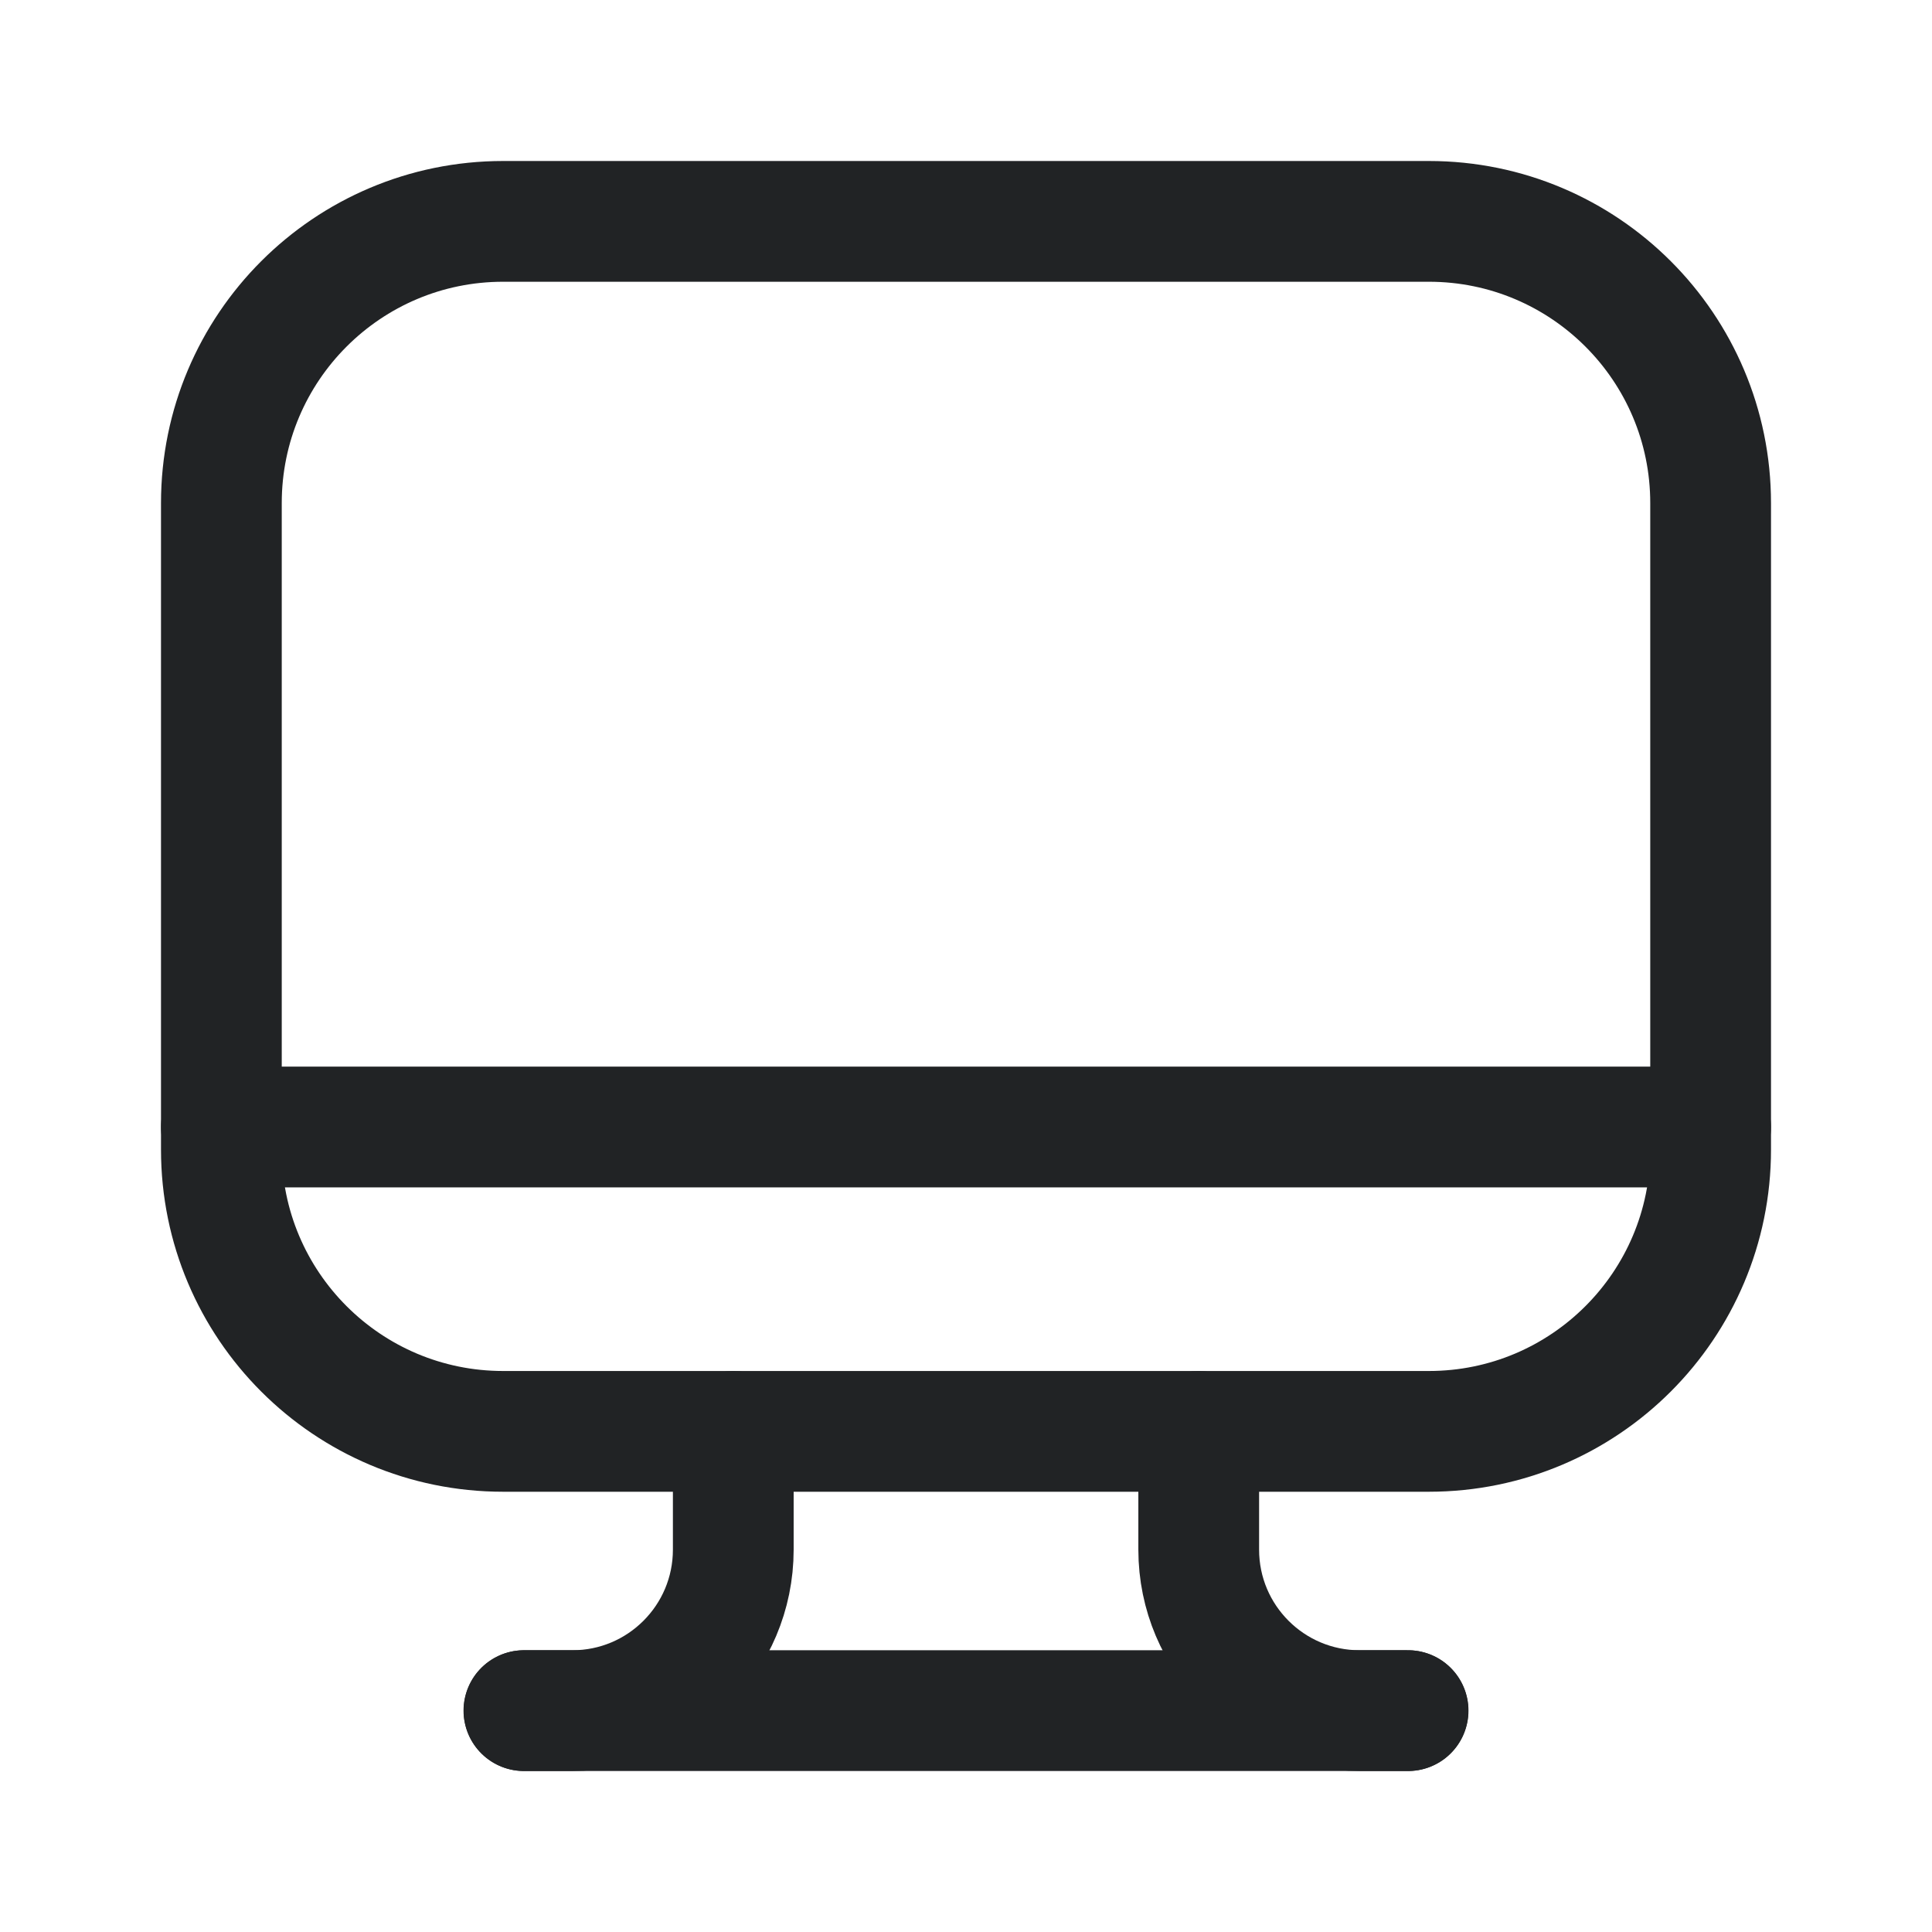 <svg width="24" height="24" viewBox="0 0 24 24" fill="none" xmlns="http://www.w3.org/2000/svg">
<path d="M2.75 6.25C2.75 4.317 4.317 2.75 6.25 2.75H17.75C19.683 2.75 21.25 4.317 21.25 6.25V14.281C21.25 16.214 19.683 17.781 17.75 17.781H6.25C4.317 17.781 2.75 16.214 2.75 14.281V6.25Z" stroke="#212325" stroke-width="1.5" stroke-linecap="round" stroke-linejoin="round"/>
<path d="M2.75 14H21.25" stroke="#212325" stroke-width="1.5" stroke-linecap="round" stroke-linejoin="round"/>
<path d="M9.109 17.781V19.25C9.109 20.355 8.214 21.25 7.109 21.25H6.51" stroke="#212325" stroke-width="1.5" stroke-linecap="round" stroke-linejoin="round"/>
<path d="M14.891 17.781V19.25C14.891 20.355 15.786 21.25 16.891 21.25H17.49" stroke="#212325" stroke-width="1.5" stroke-linecap="round" stroke-linejoin="round"/>
<path d="M6.508 21.25H17.492" stroke="#212325" stroke-width="1.5" stroke-linecap="round" stroke-linejoin="round"/>
</svg>
